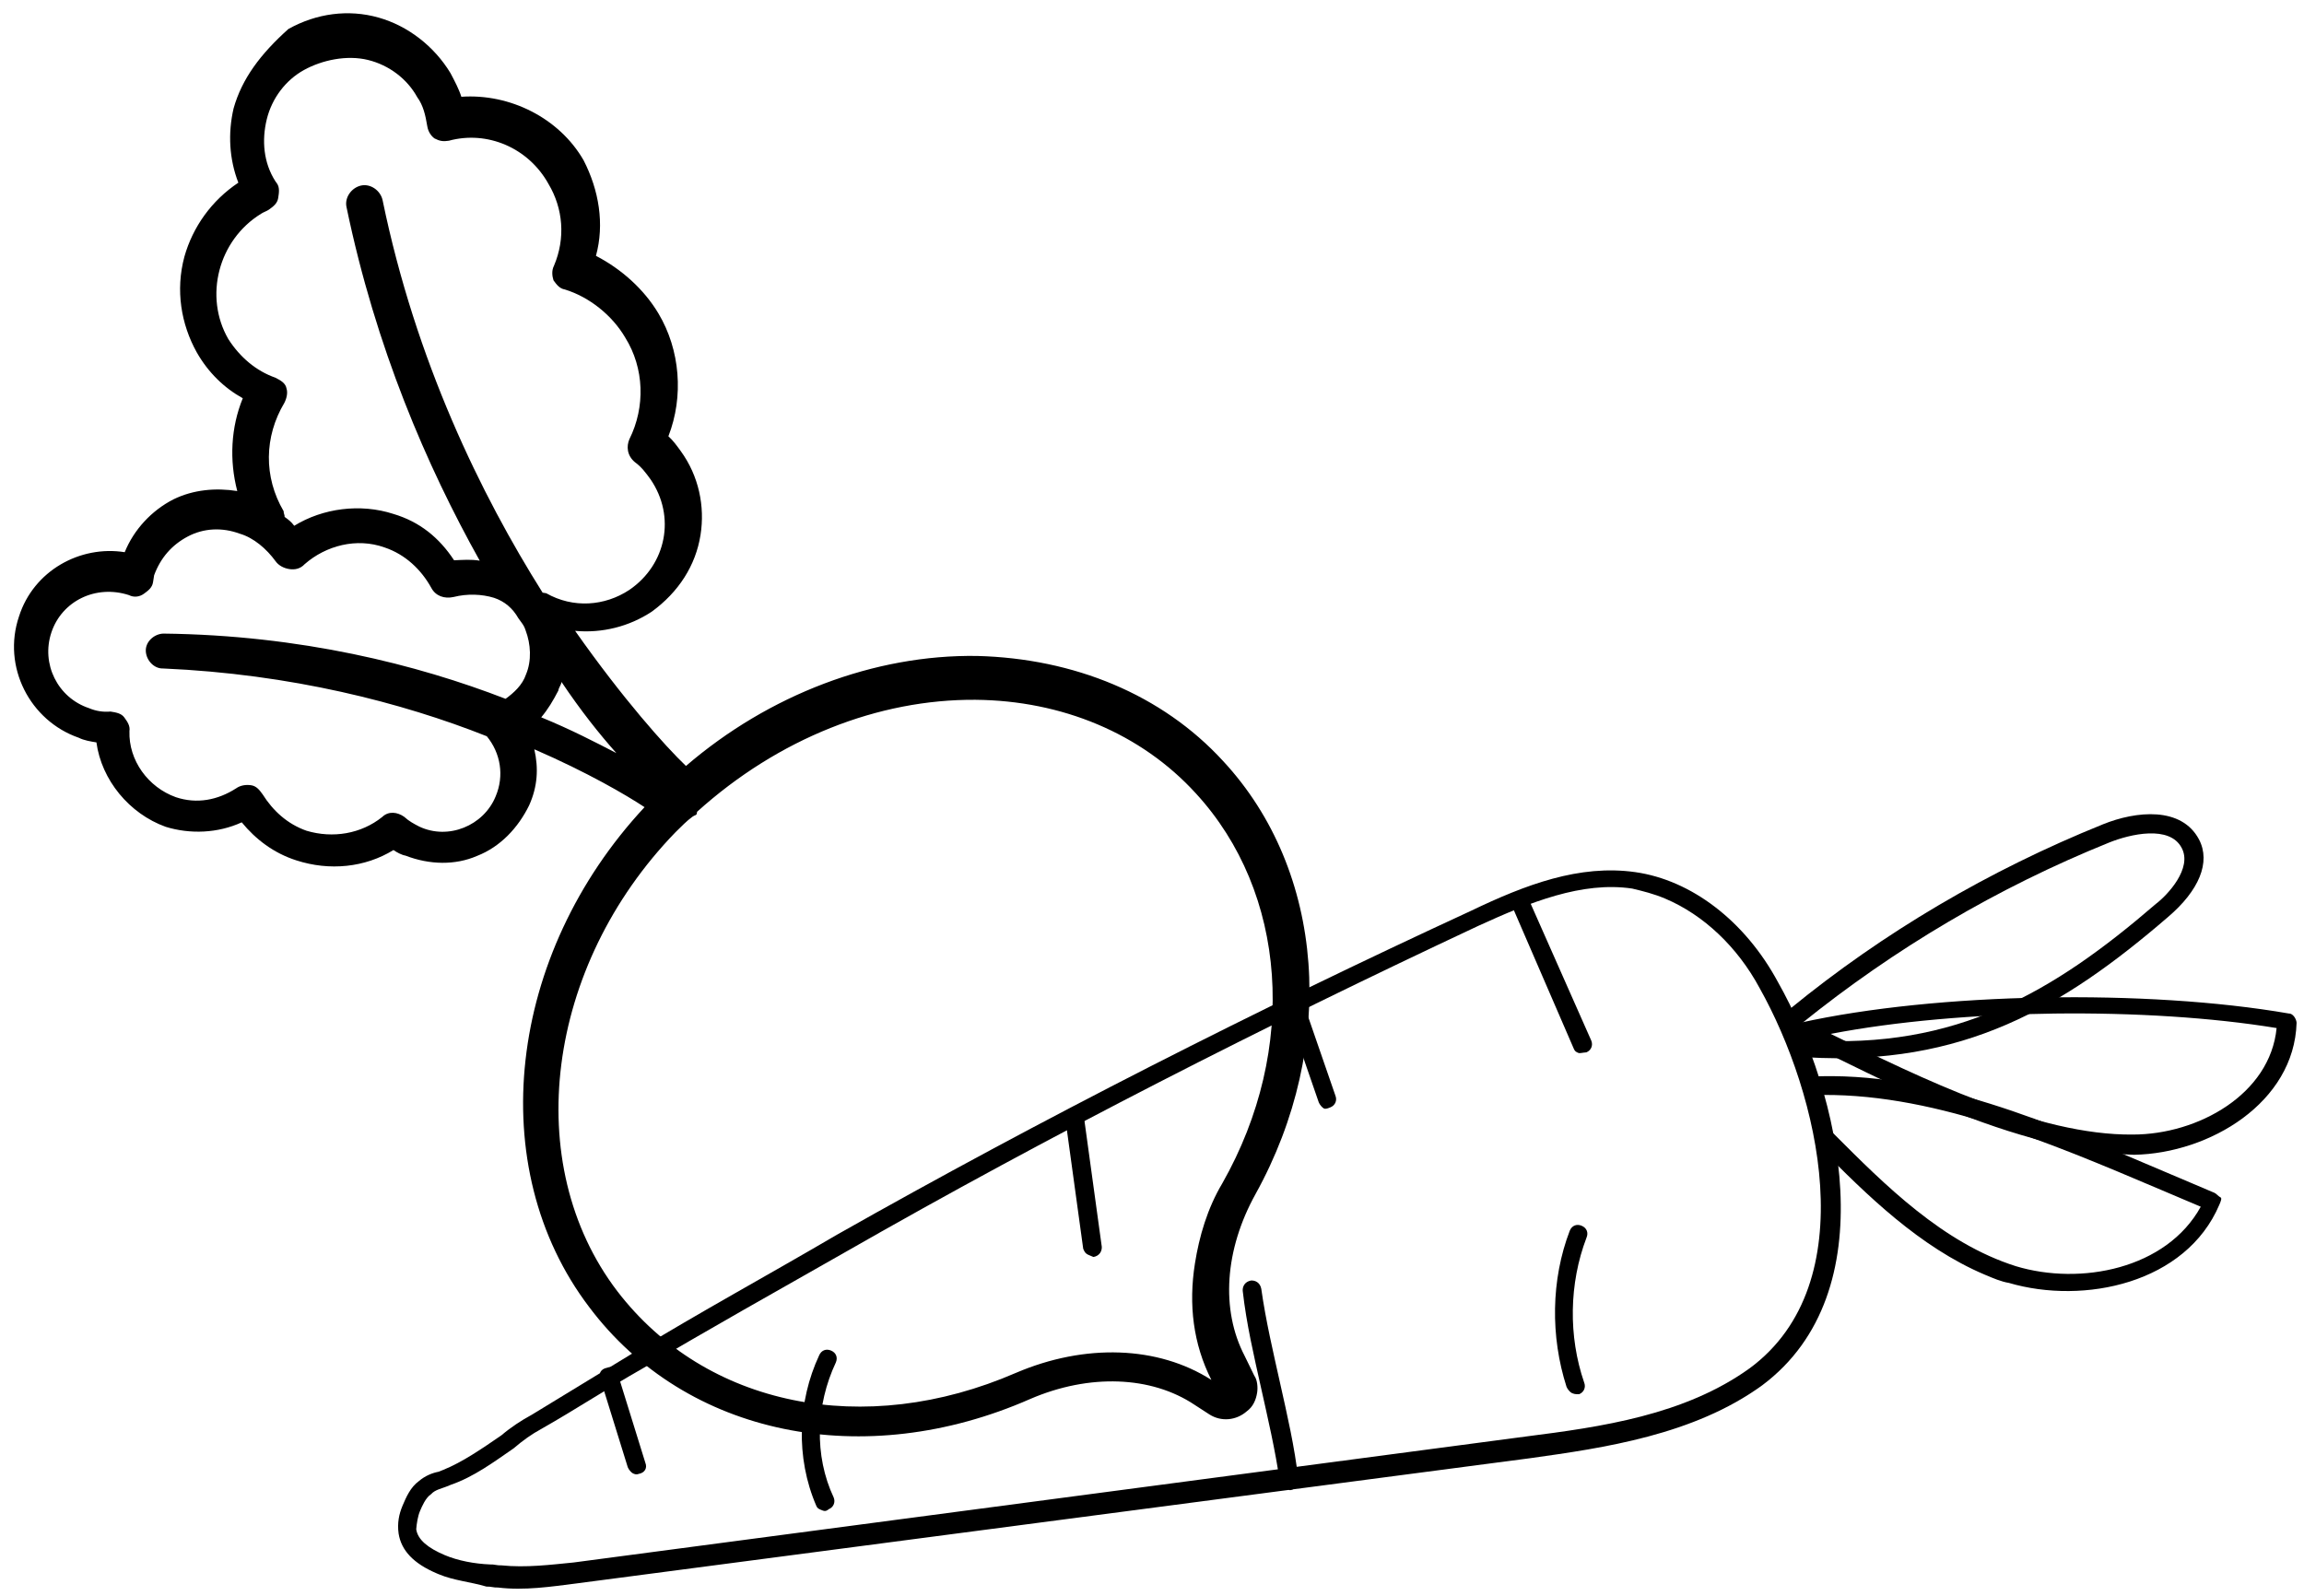 <svg xmlns="http://www.w3.org/2000/svg" width="127px" height="88px" version="1.1" viewBox="0 0 127 88"><g id="page1" fill="none" fill-rule="evenodd" stroke="none" stroke-width="1"><g id="index" fill="#000000" transform="translate(-549 -198)"><g id="menu" transform="translate(187 196)"><g id="Group-4" transform="translate(356)"><g id="Group-2"><g id="noun_Carrot_2151359" transform="rotate(23 -13.978 146.27)"><path id="Shape" fill-rule="nonzero" d="M4.2 76.1h-.1c-1.4 0-2.3-.4-2.8-1.2-.3-.5-.4-1-.4-1.5s0-1.1.3-1.6c.2-.4.5-.7.8-.9l.2-.2c.8-.8 1.5-1.9 2.2-3 .3-.6.7-1.2 1.1-1.7 1.3-1.8 2.5-3.5 3.8-5.3 2.5-3.5 5.2-6.9 7.8-10.4C25 40 33.5 29.9 42.3 20.2c2.2-2.5 4.5-4.7 7.5-5.5 3-.8 6.6.1 9.6 2.5C65 21.5 71.6 30.6 67.3 38c-2.4 4-6.7 6.6-10.2 8.7L11.4 73.6c-1.2.7-2.5 1.5-3.9 1.9-.2.1-.4.1-.6.2-.9.1-1.8.4-2.7.4zm47.7-60.7c-.7 0-1.3.1-1.9.2-2.7.7-4.9 2.9-7 5.2-8.7 9.7-17.2 19.8-25.1 30.2-2.6 3.4-5.3 6.9-7.8 10.3-1.3 1.7-2.5 3.5-3.8 5.2-.4.5-.7 1-1 1.6-.7 1.1-1.4 2.3-2.4 3.2l-.2.2c-.2.2-.5.4-.6.7-.2.3-.2.8-.2 1.1 0 .3.1.7.2 1 .3.5 1 .7 2 .7.8 0 1.7-.2 2.5-.5.2-.1.4-.1.6-.2 1.3-.4 2.5-1.1 3.6-1.7l45.6-26.9c3.6-2.1 7.6-4.5 9.9-8.3 4-6.8-2.4-15.4-7.7-19.5-2-1.6-4.4-2.5-6.7-2.5z"/><path id="Path" d="M62.4 20.4c-.2 0-.4-.1-.5-.3-.1-.3 0-.5.3-.6 7.7-2.7 11.4-7.7 14.7-14.4.4-.7 1.1-2.6.1-3.4-1.1-.9-2.9.4-3.8 1.3-4.7 4.7-8.6 10-11.7 15.8-.1.2-.4.3-.7.2-.2-.1-.3-.4-.2-.7C63.7 12.4 67.7 7 72.5 2.2 73.9.8 76.1-.4 77.7.9c1.1.9 1.1 2.6.1 4.6-3.4 6.9-7.2 12-15.3 14.9h-.1z"/><path id="Shape" fill-rule="nonzero" d="M69.8 20c-2.7 0-5.3-.2-7.6-.3h-.6c-.2 0-.4-.2-.4-.4s0-.4.2-.5c6.3-4.5 16.9-9.2 24.6-11 .2-.1.5.1.6.3 1.6 4.1-1.6 8.5-5.4 10.2-3.3 1.3-7.4 1.7-11.4 1.7zm-6.6-1.3c5.5.3 12.7.7 17.5-1.4 3.3-1.4 6.1-5 5-8.5-7 1.7-16.4 5.8-22.5 9.9z"/><path id="Path" d="M76.2 27.6c-3.9 0-7.7-1.5-11.1-2.9-.3-.1-.4-.4-.3-.7.1-.3.4-.4.7-.3 3.7 1.5 7.9 3.2 12.1 2.8 3.7-.4 7.7-3.1 8.1-7h-2.4c-6.8 0-13.9 0-19.7 2.7-.2.1-.5 0-.7-.2-.2-.2 0-.5.2-.7 6-2.9 13.1-2.8 20.1-2.8h2.9c.1 0 .3.1.4.1.1 0 .1.2.1.4 0 4.7-4.7 8-9 8.5-.4.1-.9.1-1.4.1zM50.8 25.1c-.1 0-.2 0-.3-.1l-6.3-6c-.2-.2-.2-.5 0-.7.2-.2.5-.2.7 0l6.3 5.9c.2.2.2.5 0 .7-.2.1-.3.2-.4.2zM57.8 42.5c-.1 0-.3-.1-.4-.2-1.9-2.2-3.1-5.1-3.2-8 0-.3.2-.5.5-.5s.5.2.5.5c.1 2.7 1.2 5.4 3 7.4.2.2.2.5 0 .7-.2.1-.3.1-.4.1zM39.1 33.4c-.1 0-.3-.1-.4-.2L35 29.1c-.2-.2-.2-.5 0-.7.2-.2.5-.2.7 0l3.7 4.1c.2.2.2.5 0 .7-.1.1-.2.2-.3.2zM45.3 53.5c-.2 0-.3-.1-.4-.2-.9-1.5-2-3-3-4.4-1-1.4-2.1-2.9-3-4.5-.1-.2-.1-.5.2-.7.2-.1.5-.1.7.2.9 1.5 2 3 3 4.4 1 1.4 2.1 2.9 3 4.5.1.2.1.5-.2.7h-.3zM30.3 45.9c-.2 0-.3-.1-.4-.2l-3.7-6.2c-.1-.2-.1-.5.2-.7.2-.1.5-.1.7.2l3.7 6.2c.1.2.1.5-.2.7h-.3zM22.2 64.6c-.1 0-.2 0-.3-.1-2.1-2-3.2-4.9-3.1-7.7 0-.3.2-.5.5-.5s.5.2.5.5c-.1 2.6.9 5.2 2.8 6.9.2.2.2.5 0 .7-.1.2-.2.2-.4.2zM11.9 66.8c-.1 0-.3-.1-.4-.2l-3.3-3.9c-.2-.2-.2-.5.1-.7.2-.2.5-.2.7.1l3.3 3.9c.2.2.2.5-.1.7-.1.1-.2.1-.3.1z"/></g><g id="noun_Radish_849985" fill-rule="nonzero" transform="rotate(-81 43.318 36.03)"><path id="Shape" d="M67.2 7.5c-1.4-.1-2.8.2-4 .9-1.2-1.3-2.8-2.1-4.5-2.3-1.9-.2-3.7.4-5.1 1.5-1 .8-1.7 1.8-2.1 2.9-1.7-.4-3.5-.2-5.1.5 0-1.2-.3-2.4-1-3.4-.8-1.1-2-1.9-3.3-2.2 0-2.5-1.8-4.8-4.4-5.2-2.9-.5-5.6 1.5-6.1 4.3-.1.3-.1.7-.1 1-2 .6-3.6 2.4-4 4.5-.2 1.4.1 2.9.9 4.1-.8.9-1.4 2-1.6 3.3-.3 1.9.2 3.8 1.4 5.2-.1.2-.2.5-.2.7-.3 1.4-.1 2.8.6 3.9.7 1.2 1.9 2 3.2 2.4 1.1.3 2.1.2 3.1-.2-.8 3.1-1.7 5.4-2.2 6.5-9.2-6.2-21-5.7-27.7 1.3-6.2 6.4-6.6 16.4-1.2 24.8 1.9 3 2.3 6.4 1.1 9l-.4.9c-.3.7-.1 1.5.5 2 .3.3.7.4 1.1.4.3 0 .7-.1.9-.3l1-.7c2.3-1.7 5.6-2 8.9-.8 8.8 3.2 18.2 1 23.3-5.5 3.1-3.9 4.3-9 3.6-14.3-.8-5.6-3.9-11-8.5-14.9.9-1.3 3.1-4 6.4-7.2.1 1.5.7 2.9 1.7 4 1.3 1.3 2.9 2 4.6 2 1.6 0 3.2-.6 4.4-1.8.3-.3.5-.5.7-.8 2.3.5 4.8-.1 6.6-1.6 1.2-1 2.1-2.4 2.6-3.9 1.8.2 3.6-.4 5.1-1.5 2.1-1.7 3-4.6 2.4-7.2.4-.2.8-.5 1.2-.8 1.3-1.1 2.2-2.7 2.4-4.4.2-1.7-.3-3.4-1.4-4.8-1.6-1.3-3.1-2.1-4.8-2.3zm-32 19.2c-.8.9-2 1.3-3.2 1-1.7-.4-2.8-2.2-2.3-3.9.1-.3.2-.6.4-.9.2-.4.2-.9-.2-1.2-1.1-1-1.6-2.5-1.4-4 .2-1.1.8-2 1.6-2.7.2-.2.4-.4.4-.7 0-.3-.1-.6-.3-.8-.8-.9-1.2-2-1-3.2.3-1.6 1.6-2.9 3.2-3.1.3 0 .5-.2.7-.4.2-.2.2-.5.2-.8-.1-.4-.1-.8 0-1.2.3-1.8 2-3 3.8-2.7 1.8.3 3 2 2.7 3.9-.1.3 0 .6.2.8.2.2.4.4.7.4h.4c1 .2 1.8.7 2.4 1.5.6.8.8 1.8.6 2.8-.1.8-.6 1.6-1.2 2.2-.2.2-.3.5-.3.8 0 .3.1.6.4.8 1.2 1 1.9 2.6 1.6 4.2-.2 1.2-.9 2.2-1.8 2.9-.4.3-.5.8-.3 1.3.3.7.4 1.5.3 2.2-.1.6-.4 1.1-.9 1.5l-.2.2c-.1.1-.2.2-.4.3-.7.4-1.6.6-2.4.4-.6-.1-1.1-.5-1.5-.9 1.1-5.1 1.7-11.7.6-19.2-.1-.5-.6-.9-1.1-.8-.5.1-.9.6-.8 1.1.8 7 .2 13.3-.9 18.2.1 0 0 0 0 0zM41.4 53c.7 4.7-.4 9.3-3.2 12.8-4.6 5.8-13 7.8-21 4.8-1.5-.6-3.1-.8-4.6-.8-2.3 0-4.4.6-6.2 1.9 1.4-3.2.9-7.2-1.3-10.7-4.9-7.7-4.5-16.6 1-22.4 6.1-6.4 17.1-6.7 25.5-.8.4.3.7.5 1 .8.1.1.1.2.2.2h.1c4.7 3.8 7.7 8.9 8.5 14.2zm-6-19.1c.4-1.2.9-2.7 1.3-4.4.5.3 1 .5 1.6.7.2 0 .3.1.5.1-1.4 1.3-2.5 2.5-3.4 3.6zM71 14.4c-.1 1.2-.7 2.3-1.6 3-.4.4-.9.6-1.5.8-.3.1-.5.3-.6.5-.1.3-.1.5 0 .8.9 2 .3 4.4-1.5 5.8-1.2 1-2.8 1.4-4.4 1-.3-.1-.6 0-.8.1-.2.2-.4.4-.4.7-.2 1.4-1 2.8-2.1 3.7-1.5 1.3-3.6 1.7-5.5 1.1-.4-.1-.9 0-1.2.5-.2.4-.5.7-.8 1-1.8 1.7-4.5 1.6-6.2-.2-1.1-1.2-1.5-2.9-.9-4.5v-.2c4.8-4.2 11.5-8.9 20-12.1.5-.2.8-.8.6-1.3-.2-.5-.8-.8-1.3-.6-7.4 2.8-13.4 6.6-18.1 10.3 0-.5-.1-.9-.2-1.4 1.1-1 1.8-2.2 2-3.7.3-1.9-.3-3.9-1.5-5.3.2-.2.3-.4.4-.6.1 0 .2-.1.3-.1 1.7-1.4 3.9-1.7 5.9-.9.3.1.6.1.8 0 .3-.1.4-.4.5-.7.2-1.1.8-2.1 1.7-2.9 2.1-1.7 5.3-1.4 7.1.7.1.1.2.3.3.4.2.2.4.4.7.4.3 0 .6 0 .8-.2l.1-.1c.9-.8 2.1-1.1 3.3-1 1.2.1 2.3.7 3 1.6.7.9 1.2 2.2 1.1 3.4z"/></g></g></g></g></g></g></svg>